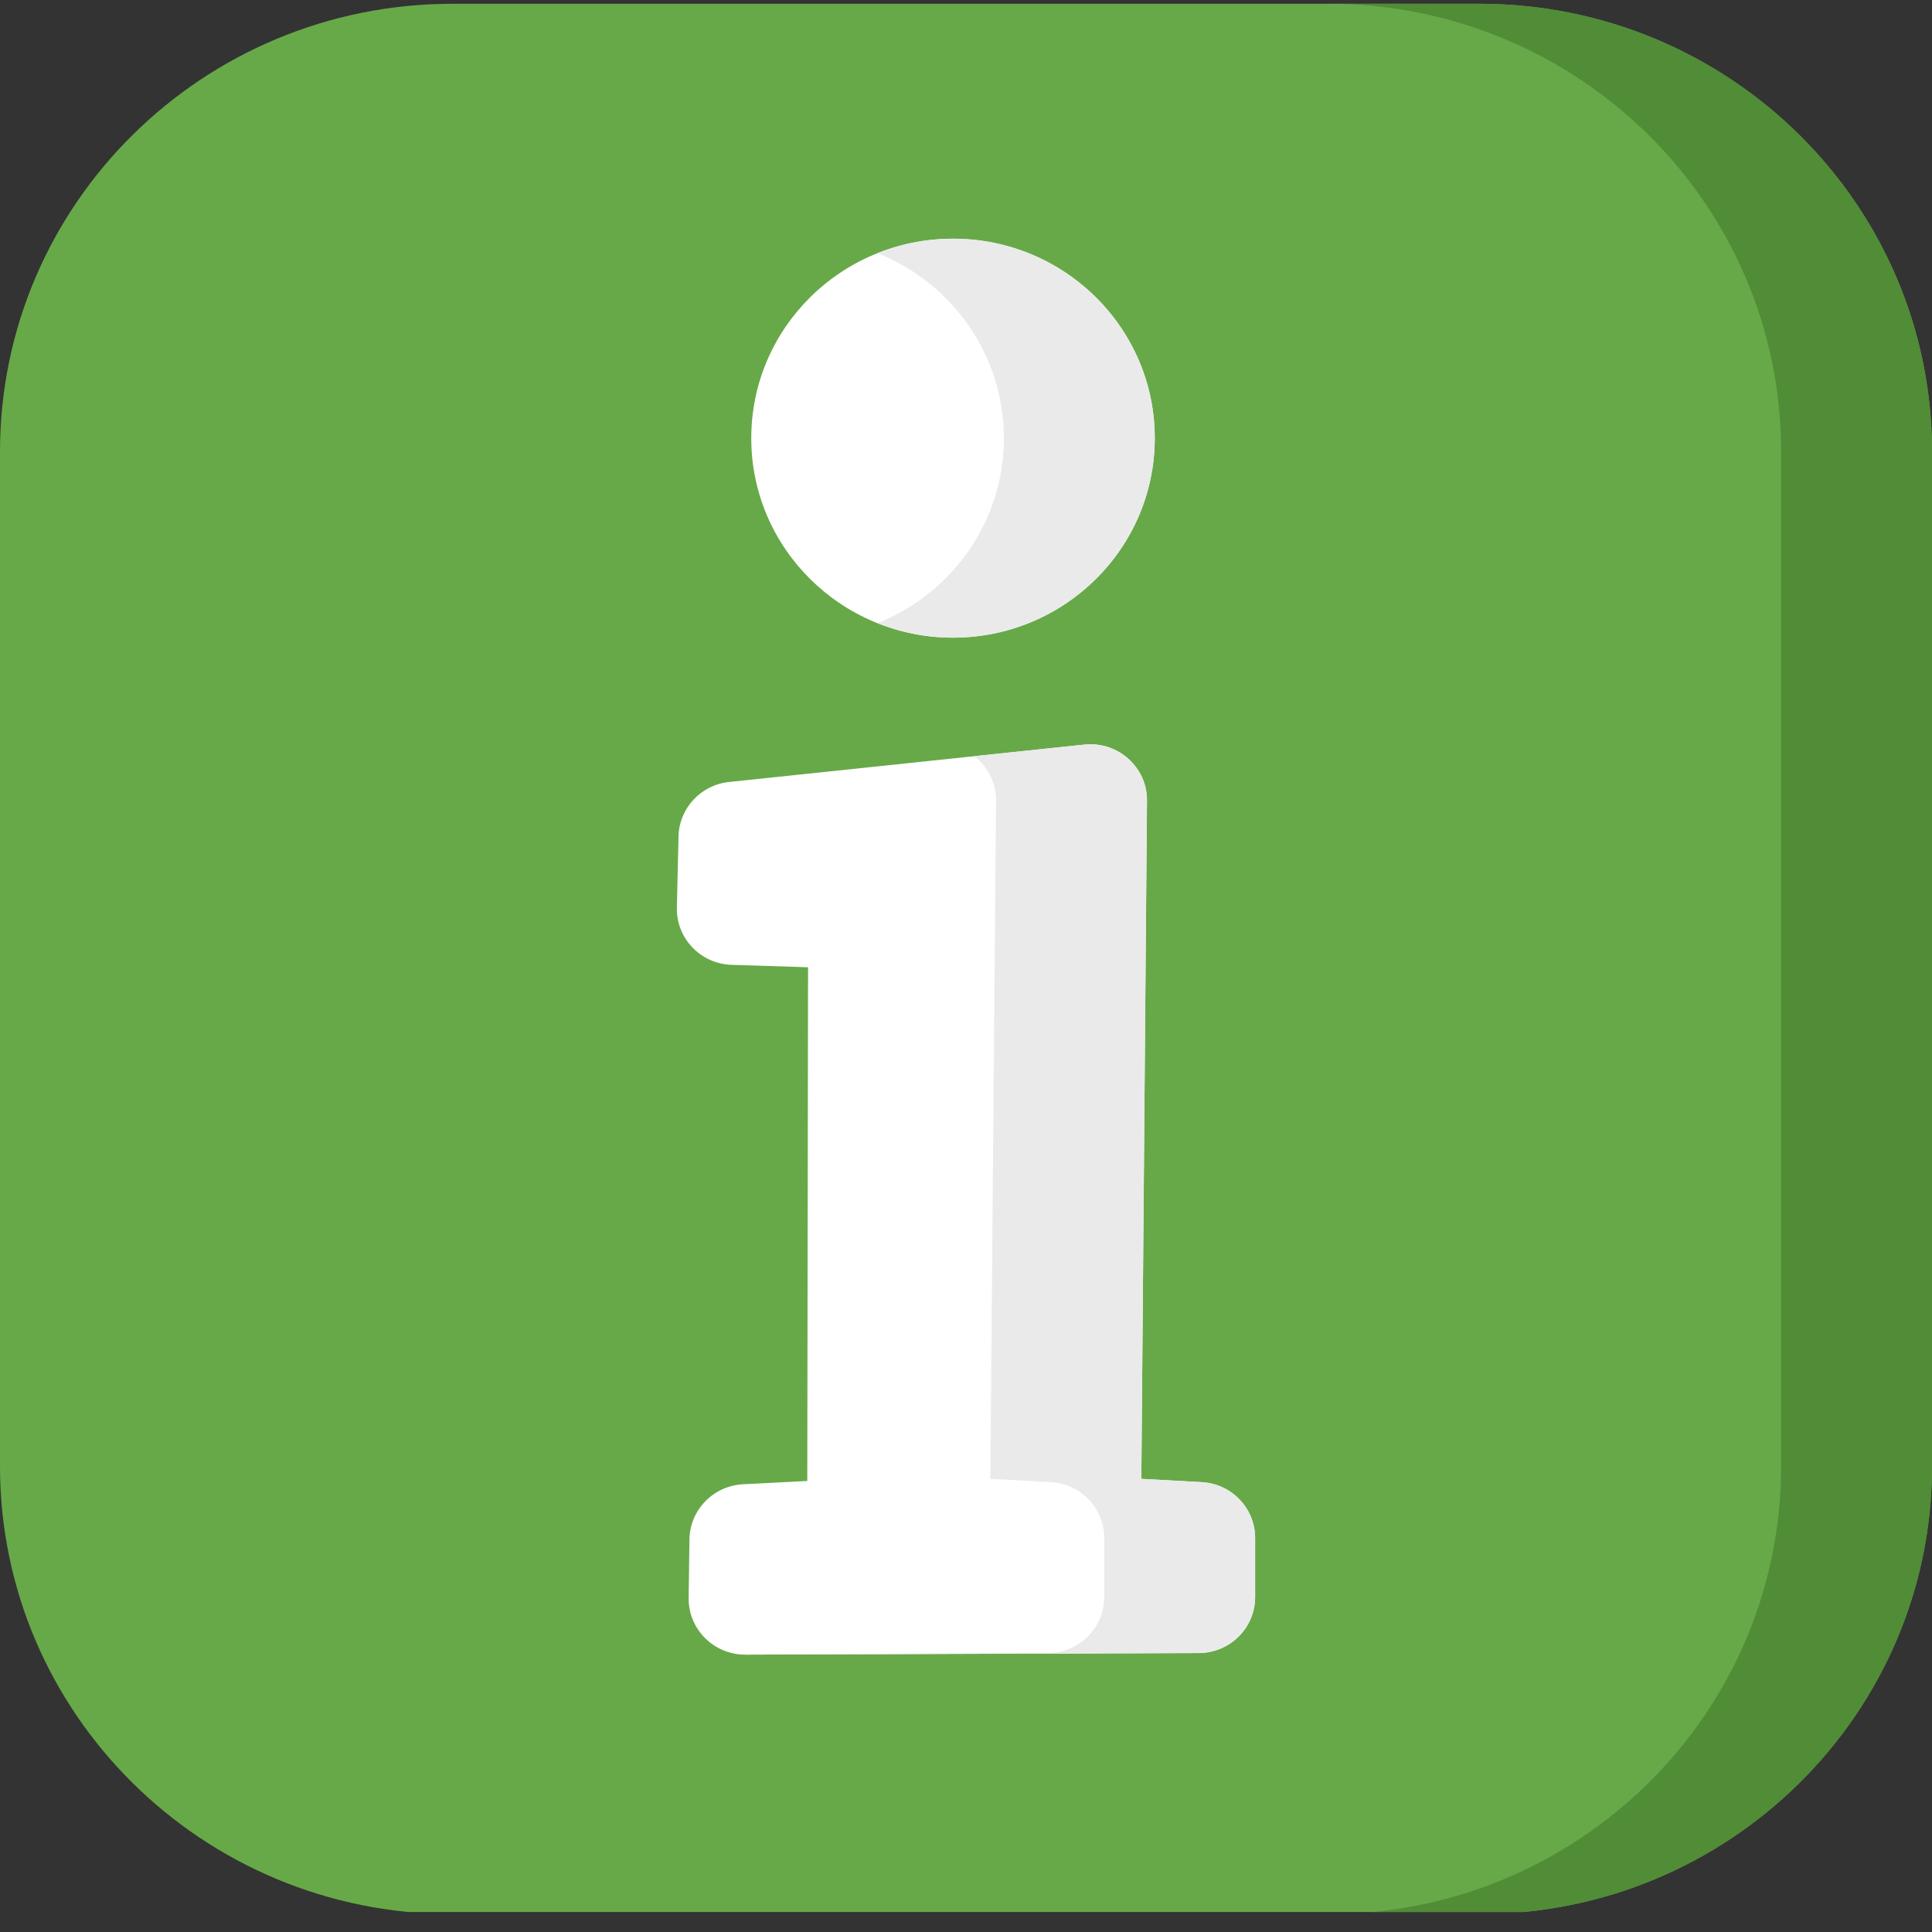 <svg width="20" height="20" viewBox="0 0 20 20" fill="none" xmlns="http://www.w3.org/2000/svg">
<rect x="0" y="0" width="20" height="20" fill="#333333" stroke="none"/>
<g clip-path="url(#clip0_3219:16894)">
<path d="M15.315 19.815H4.685C2.098 19.815 0 17.739 0 15.178V4.676C0 2.115 2.098 0.039 4.685 0.039H15.315C17.902 0.039 20 2.115 20 4.676V15.178C20 17.739 17.902 19.815 15.315 19.815Z" fill="#67A948"/>
<path d="M15.312 0.039H13.75C16.339 0.039 18.438 2.114 18.438 4.674V15.18C18.438 17.74 16.339 19.815 13.75 19.815H15.312C17.901 19.815 20 17.74 20 15.18V4.674C20 2.114 17.901 0.039 15.312 0.039V0.039Z" fill="#518C36"/>
<path d="M7.007 9.396L7.024 8.657C7.031 8.366 7.256 8.125 7.548 8.095L11.226 7.708C11.574 7.672 11.876 7.943 11.873 8.289L11.815 15.309L12.439 15.343C12.75 15.36 12.993 15.614 12.993 15.921V16.533C12.993 16.852 12.732 17.111 12.409 17.112L7.717 17.129C7.39 17.13 7.125 16.866 7.129 16.543L7.137 15.937C7.141 15.632 7.383 15.381 7.692 15.365L8.357 15.331L8.365 10.013L7.574 9.988C7.253 9.978 7 9.714 7.007 9.396Z" fill="white"/>
<path d="M11.954 4.536C11.954 3.395 11.019 2.471 9.865 2.471C8.712 2.471 7.777 3.395 7.777 4.536C7.777 5.676 8.712 6.601 9.865 6.601C11.019 6.601 11.954 5.676 11.954 4.536Z" fill="white"/>
<path d="M12.44 15.343L11.815 15.309L11.874 8.289C11.877 7.943 11.574 7.672 11.226 7.708L10.085 7.828C10.223 7.935 10.313 8.101 10.311 8.289L10.252 15.309L10.877 15.343C11.188 15.36 11.431 15.614 11.431 15.922V16.533C11.431 16.852 11.17 17.111 10.847 17.112L7.64 17.124C7.666 17.127 7.691 17.129 7.718 17.129L12.41 17.113C12.732 17.111 12.993 16.852 12.993 16.533V15.922C12.993 15.614 12.75 15.36 12.44 15.343V15.343Z" fill="#EAEAEA"/>
<path d="M9.866 2.471C9.59 2.471 9.326 2.524 9.084 2.621C9.851 2.927 10.392 3.669 10.392 4.536C10.392 5.403 9.851 6.145 9.084 6.451C9.326 6.547 9.59 6.601 9.866 6.601C11.019 6.601 11.954 5.676 11.954 4.536C11.954 3.395 11.019 2.471 9.866 2.471Z" fill="#EAEAEA"/>
</g>
<defs>
<clipPath id="clip0_3219:16894">
<rect width="20" height="19.793" fill="white"/>
</clipPath>
</defs>
</svg>
